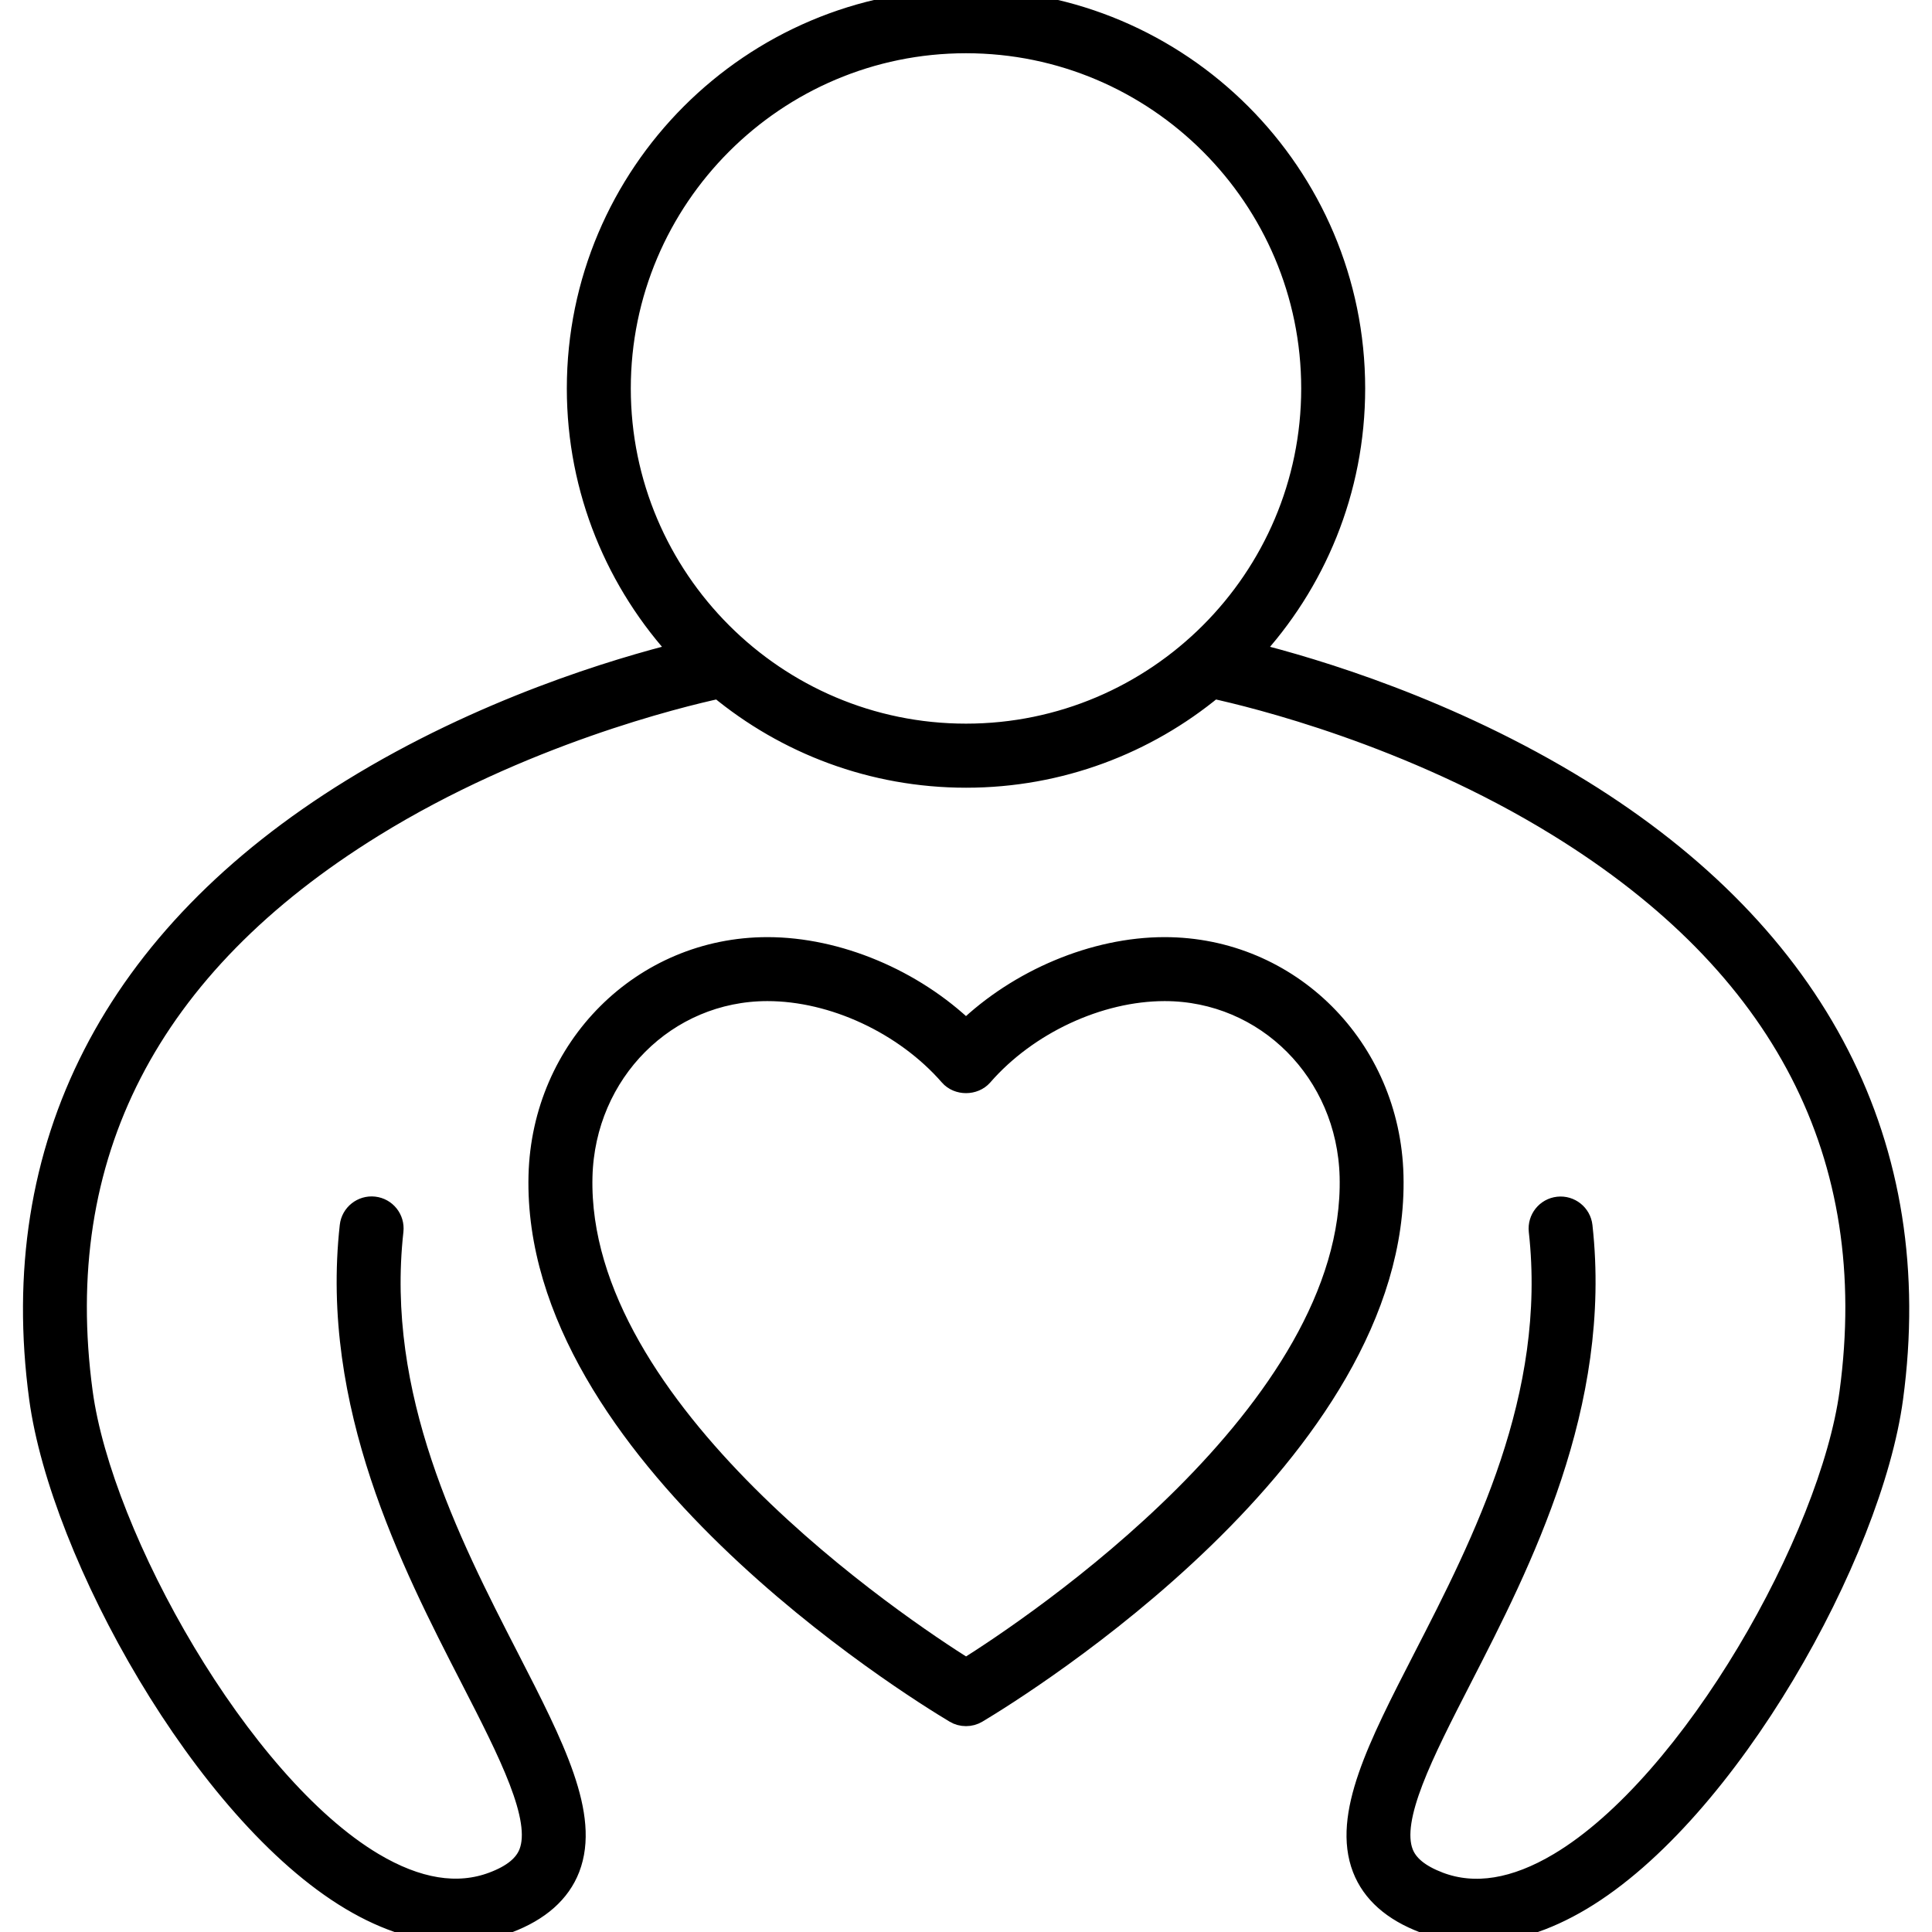 <?xml version="1.0" encoding="UTF-8"?>
<svg id="Wellness_Support" data-name="Wellness &amp;amp; Support" xmlns="http://www.w3.org/2000/svg" viewBox="0 0 180 180">
  <defs>
    <style>
      .cls-1 {
        stroke: #000;
        stroke-miterlimit: 10;
        stroke-width: 2px;
      }
    </style>
  </defs>
  <path class="cls-1" d="M129.76,109.52c-.3-11.89-9.64-21.21-21.26-21.21-6.54,0-13.58,2.98-18.5,7.72-4.92-4.74-11.96-7.72-18.5-7.72-11.62,0-20.95,9.32-21.26,21.21-.65,25.72,34.71,47.61,38.74,50.02.31.19.66.28,1.02.28s.7-.09,1.02-.28c4.03-2.41,39.4-24.3,38.74-50.02ZM90,155.51c-6.11-3.83-36.36-23.96-35.8-45.89.25-9.73,7.85-17.35,17.3-17.35,6.14,0,12.81,3.11,17.01,7.93.75.86,2.23.86,2.99,0,4.19-4.82,10.87-7.93,17.01-7.93,9.45,0,17.05,7.62,17.3,17.35.56,21.93-29.69,42.06-35.8,45.89Z"/>
  <path class="cls-1" d="M147.25,73.58c-12.21-7.53-24.76-11.27-30.76-12.76,6.02-6.46,9.7-15.12,9.7-24.63C126.19,16.24,109.96,0,90,0s-36.19,16.24-36.19,36.19c0,9.51,3.69,18.16,9.7,24.63-6.01,1.49-18.56,5.23-30.76,12.76C10.59,87.25.55,106.84,3.71,130.25c1.96,14.5,15.32,38.58,28.99,46.73,3.37,2.01,6.63,3.02,9.72,3.02,1.69,0,3.33-.3,4.91-.9,2.91-1.1,4.83-2.8,5.7-5.05,1.88-4.88-1.44-11.35-5.64-19.53-5.58-10.86-12.52-24.38-10.8-39.85.12-1.09-.66-2.07-1.75-2.19-1.08-.12-2.07.66-2.19,1.75-1.85,16.65,5.7,31.36,11.22,42.1,3.6,7.01,6.71,13.07,5.47,16.3-.45,1.17-1.56,2.08-3.4,2.77-3.31,1.25-7.08.64-11.2-1.82-12.4-7.4-25.27-30.3-27.1-43.86-2.97-22.02,6.15-39.75,27.11-52.71,13.82-8.55,28.53-12.12,32.23-12.92,6.26,5.18,14.29,8.3,23.03,8.3s16.77-3.12,23.03-8.3c3.68.8,18.32,4.34,32.14,12.87,21.02,12.96,30.17,30.72,27.2,52.77-1.83,13.56-14.69,36.46-27.1,43.86-4.12,2.46-7.89,3.07-11.2,1.82-1.84-.7-2.95-1.6-3.4-2.77-1.24-3.23,1.87-9.28,5.47-16.3,5.51-10.74,13.07-25.44,11.22-42.1-.12-1.09-1.11-1.87-2.19-1.75-1.09.12-1.87,1.1-1.75,2.19,1.72,15.47-5.22,28.99-10.8,39.85-4.2,8.18-7.52,14.65-5.64,19.53.87,2.25,2.78,3.95,5.7,5.05,1.59.6,3.22.9,4.91.9,3.09,0,6.35-1.01,9.72-3.02,13.67-8.15,27.04-32.23,28.99-46.73,3.16-23.41-6.89-43-29.04-56.67ZM57.77,36.19c0-17.77,14.46-32.23,32.23-32.23s32.23,14.46,32.23,32.23-14.46,32.23-32.23,32.23-32.23-14.46-32.23-32.23Z"/>
</svg>